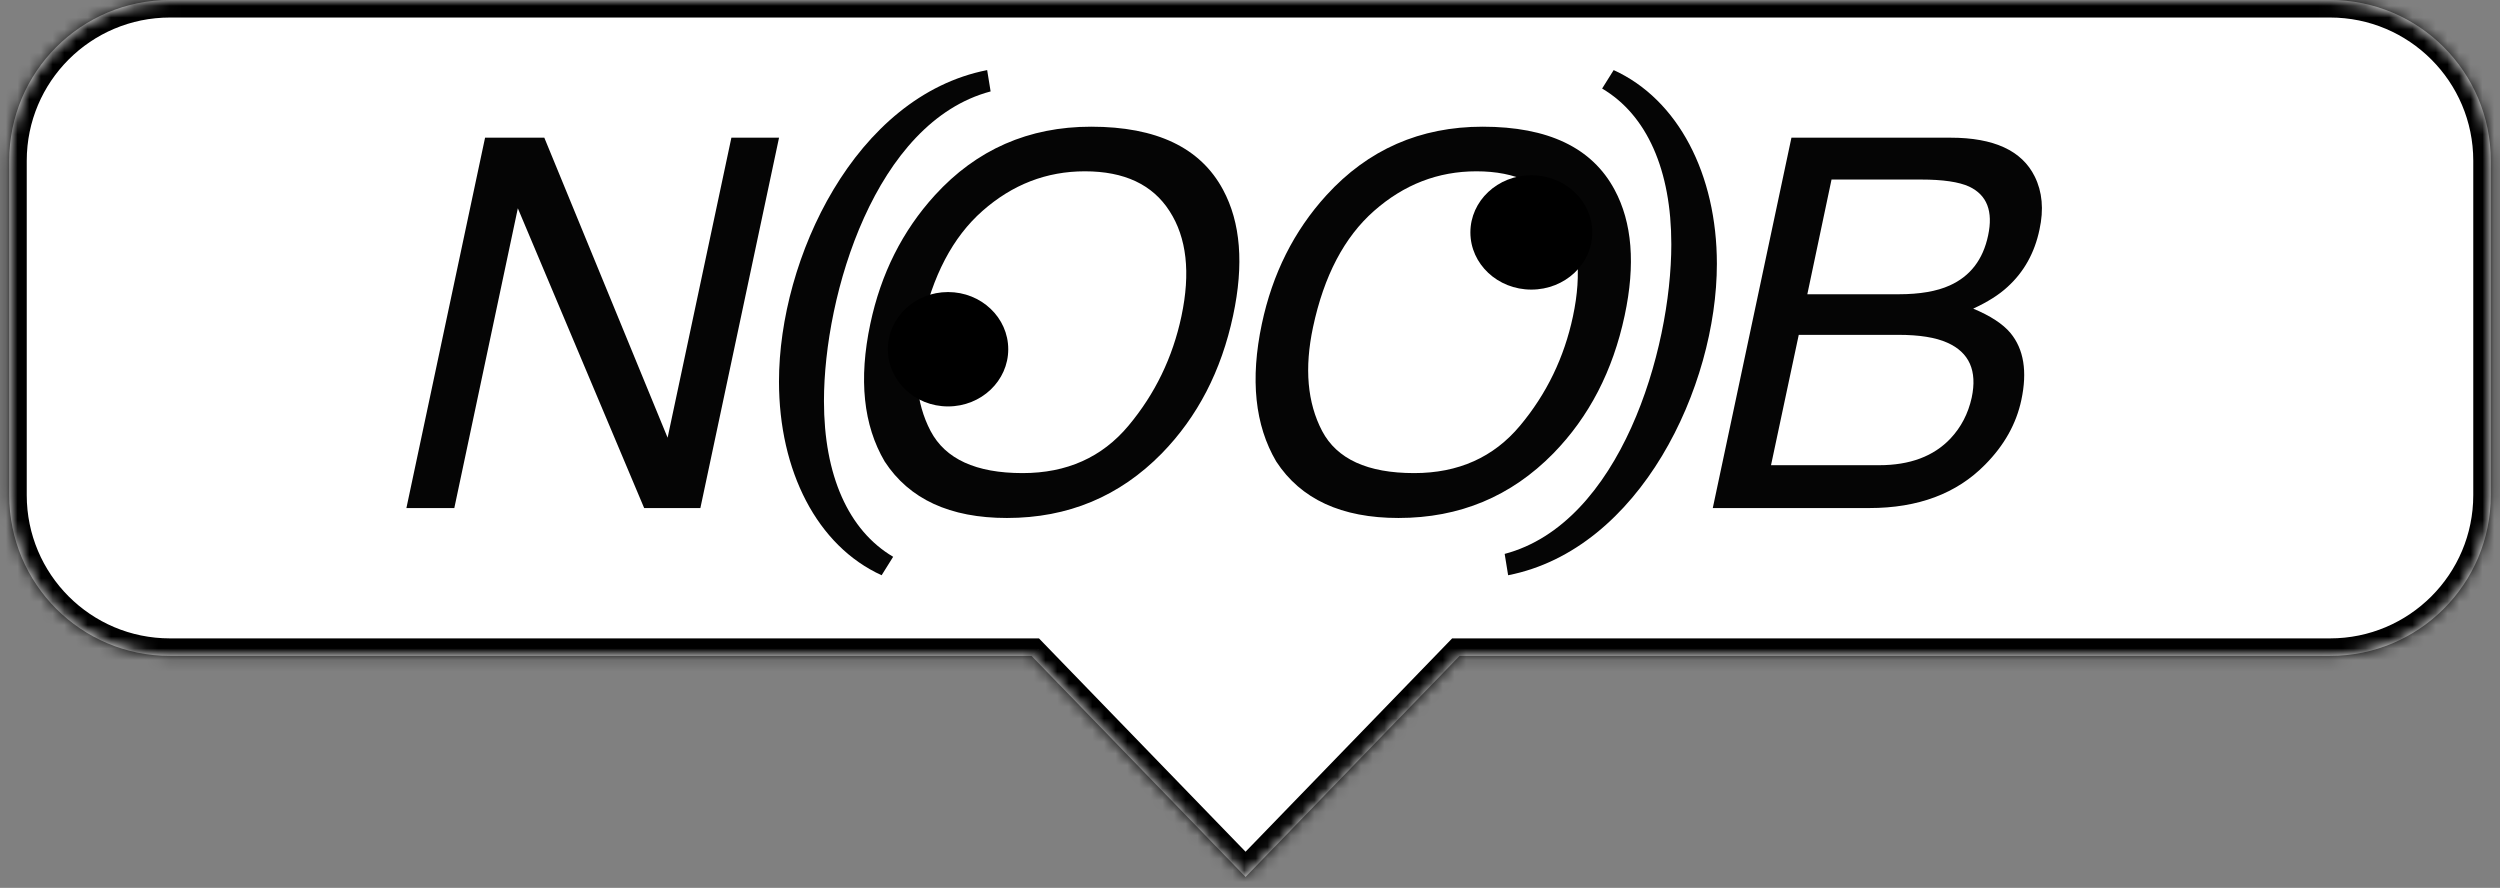 <svg width="214" height="76" viewBox="0 0 214 76" fill="none" xmlns="http://www.w3.org/2000/svg">
<rect x="0" y="0" width="214" height="76" fill="#808080" stroke="none"/>
<mask id="path-1-inside-1_2512_1526" fill="white">
<path fill-rule="evenodd" clip-rule="evenodd" d="M14.549 0C6.949 0 0.789 6.161 0.789 13.76V42.386C0.789 49.986 6.949 56.146 14.549 56.146H88.3L106.62 75.064L124.939 56.146H199.452C207.051 56.146 213.212 49.986 213.212 42.386V13.76C213.212 6.161 207.051 0 199.452 0H14.549Z"/>
</mask>
<path fill-rule="evenodd" clip-rule="evenodd" d="M14.549 0C6.949 0 0.789 6.161 0.789 13.76V42.386C0.789 49.986 6.949 56.146 14.549 56.146H88.3L106.62 75.064L124.939 56.146H199.452C207.051 56.146 213.212 49.986 213.212 42.386V13.76C213.212 6.161 207.051 0 199.452 0H14.549Z" fill="white"/>
<path d="M88.3 56.146L89.378 55.103L88.936 54.646H88.3V56.146ZM106.62 75.064L105.542 76.108L106.62 77.22L107.697 76.108L106.62 75.064ZM124.939 56.146V54.646H124.303L123.861 55.103L124.939 56.146ZM2.289 13.76C2.289 6.989 7.778 1.5 14.549 1.5V-1.5C6.121 -1.5 -0.711 5.332 -0.711 13.76H2.289ZM2.289 42.386V13.76H-0.711V42.386H2.289ZM14.549 54.646C7.778 54.646 2.289 49.157 2.289 42.386H-0.711C-0.711 50.814 6.121 57.646 14.549 57.646V54.646ZM88.3 54.646H14.549V57.646H88.3V54.646ZM87.223 57.19L105.542 76.108L107.697 74.02L89.378 55.103L87.223 57.19ZM107.697 76.108L126.017 57.19L123.861 55.103L105.542 74.02L107.697 76.108ZM199.452 54.646H124.939V57.646H199.452V54.646ZM211.712 42.386C211.712 49.157 206.223 54.646 199.452 54.646V57.646C207.879 57.646 214.712 50.814 214.712 42.386H211.712ZM211.712 13.76V42.386H214.712V13.76H211.712ZM199.452 1.5C206.223 1.5 211.712 6.989 211.712 13.76H214.712C214.712 5.332 207.879 -1.5 199.452 -1.5V1.5ZM14.549 1.5H199.452V-1.5H14.549V1.5Z" fill="black" mask="url(#path-1-inside-1_2512_1526)"/>
<path d="M162.519 25.188C164.332 25.188 165.792 24.937 166.9 24.433C168.655 23.642 169.749 22.217 170.181 20.16C170.627 18.088 170.087 16.692 168.562 15.973C167.684 15.57 166.31 15.369 164.44 15.369H156.779L154.707 25.188H162.519ZM160.857 39.821C163.49 39.821 165.526 39.058 166.965 37.533C167.871 36.569 168.476 35.404 168.778 34.037C169.267 31.735 168.569 30.166 166.684 29.332C165.692 28.886 164.296 28.663 162.498 28.663H153.973L151.599 39.821H160.857ZM153.347 11.786H166.965C170.677 11.786 173.08 12.894 174.173 15.11C174.821 16.419 174.957 17.93 174.583 19.642C174.166 21.642 173.252 23.282 171.842 24.562C171.109 25.239 170.13 25.857 168.907 26.419C170.389 27.037 171.454 27.735 172.101 28.512C173.238 29.893 173.547 31.799 173.029 34.231C172.598 36.274 171.562 38.123 169.922 39.777C167.49 42.252 164.188 43.489 160.016 43.489H146.614L153.347 11.786Z" fill="#050505"/>
<path d="M41.522 11.786H46.593L57.147 37.468L62.607 11.786H66.686L59.952 43.489H55.14L44.327 17.829L38.889 43.489H34.788L41.522 11.786Z" fill="#050505"/>
<path d="M138.207 16.24C139.718 19.045 140.006 22.635 139.071 27.009C138.063 31.742 136.028 35.677 132.963 38.814C129.352 42.497 124.935 44.339 119.712 44.339C114.835 44.339 111.346 42.727 109.245 39.504C107.418 36.397 107.008 32.469 108.015 27.721C108.922 23.434 110.763 19.765 113.54 16.715C117.108 12.801 121.568 10.845 126.92 10.845C132.517 10.845 136.279 12.643 138.207 16.24ZM134.646 27.074C135.438 23.347 135.1 20.347 133.632 18.074C132.179 15.801 129.762 14.664 126.381 14.664C123.1 14.664 120.18 15.794 117.619 18.053C115.072 20.297 113.331 23.613 112.396 28.002C111.648 31.512 111.907 34.476 113.173 36.893C114.439 39.296 117.065 40.497 121.05 40.497C124.834 40.497 127.856 39.145 130.114 36.44C132.388 33.721 133.898 30.599 134.646 27.074Z" fill="#050505"/>
<path d="M104.691 16.24C106.202 19.045 106.489 22.635 105.554 27.009C104.547 31.742 102.511 35.677 99.447 38.814C95.835 42.497 91.418 44.339 86.196 44.339C81.318 44.339 77.829 42.727 75.729 39.504C73.902 36.397 73.492 32.469 74.499 27.721C75.405 23.434 77.247 19.765 80.023 16.715C83.592 12.801 88.052 10.845 93.404 10.845C99.001 10.845 102.763 12.643 104.691 16.24ZM101.13 27.074C101.921 23.347 101.583 20.347 100.116 18.074C98.662 15.801 96.245 14.664 92.864 14.664C89.584 14.664 86.663 15.794 84.102 18.053C81.556 20.297 79.815 23.613 78.88 28.002C78.132 31.512 78.391 34.476 79.657 36.893C80.923 39.296 83.548 40.497 87.534 40.497C91.318 40.497 94.339 39.145 96.598 36.44C98.871 33.721 100.382 30.599 101.13 27.074Z" fill="#050505"/>
<path d="M75.467 49.241C69.939 46.723 66.681 40.306 66.681 32.655C66.681 22.141 73.197 8.221 84.501 6L84.797 7.826C74.924 10.443 70.531 25.202 70.531 34.334C70.531 40.652 72.604 45.391 76.454 47.661L75.467 49.241Z" fill="#050505"/>
<path d="M128.8 47.414C138.672 44.798 143.065 30.039 143.065 20.907C143.065 14.589 140.992 9.85 137.142 7.58L138.129 6C143.658 8.517 146.965 14.934 146.965 22.585C146.965 33.099 140.4 47.02 129.096 49.241L128.8 47.414Z" fill="#050505"/>
<ellipse cx="131.082" cy="19.895" rx="5.217" ry="4.895" fill="black"/>
<ellipse cx="81.153" cy="29.895" rx="5.153" ry="4.895" fill="black"/>
</svg>

